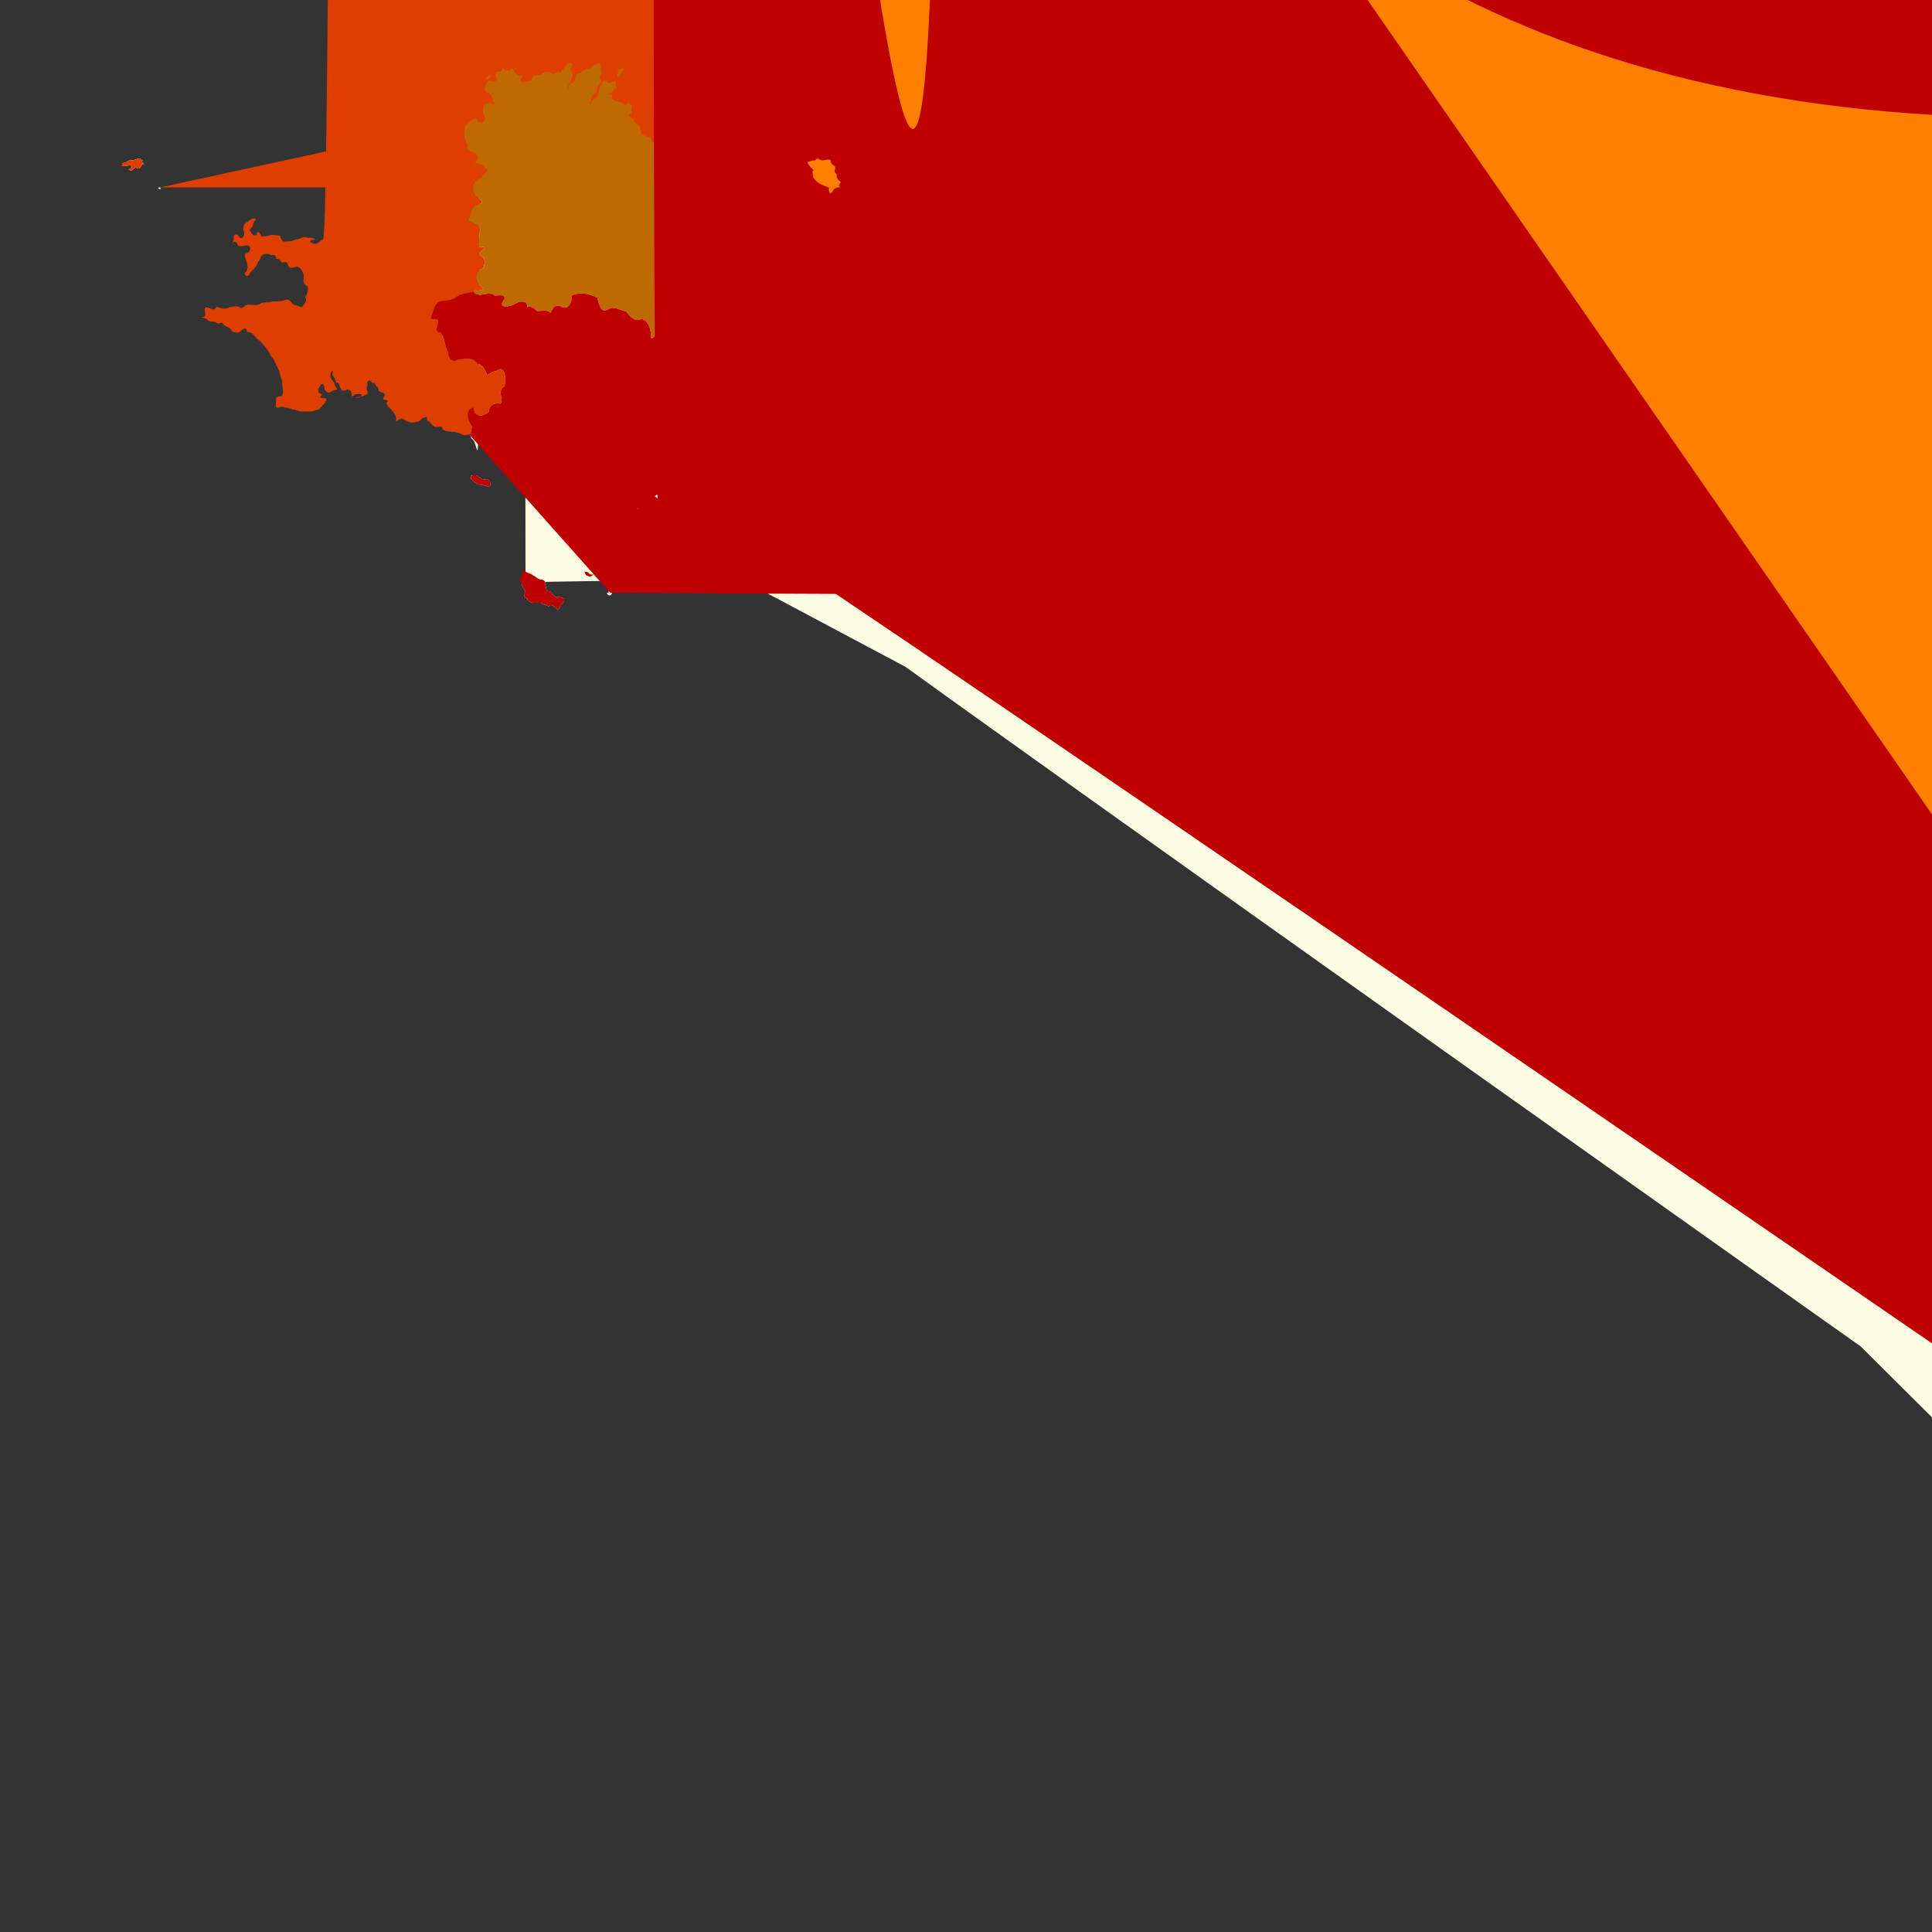 <svg 
viewBox="0 450 1000 1000"
xmlns:xlink="http://www.w3.org/1999/xlink" xmlns:dc="http://purl.org/dc/elements/1.1/" xmlns:cc="http://creativecommons.org/ns#" xmlns:rdf="http://www.w3.org/1999/02/22-rdf-syntax-ns#" xmlns:svg="http://www.w3.org/2000/svg" xmlns="http://www.w3.org/2000/svg" version="1.0" width="2000" height="2000" viewbox="0 450 1000 1000" id="svg3337" onload="superpath.expandPaths()" style="display:inline"><rect x="0" y="450" width="1000" height="1000" fill="#333333" stroke="none"/><script type="application/ecmascript" xlink:href="../Js/SuperPathExpander.js"></script>
    <script type="application/ecmascript" xlink:href="../Js/SuperPathExpander.js"></script>
  <g id="R&#233;gion Bretagne" style="display:inline">
    <path d="M295 482C293 483 292 484 292 485P#chunk22 C288 487 287 489 286 488C284 487 282 487 281 488P#chunk0 C156 565 157 562 158 563C156 564 158 565 159 564P#chunk23 C242 675 243 675 243 675C243 674 244 673 244 672C244 673 244 674 243 675C243 675 244 676 244 677C246 678 246 681 247 683C248 684 248 686 249 686P#chunk24 C367 741 367 741 367 741C368 740 370 738 371 738C372 741 375 742 378 740C379 741 381 742 383 741C385 740 385 736 387 734C387 731 390 733 391 732C391 735 394 737 396 734C398 733 402 733 400 736C403 739 406 735 405 732C406 730 411 732 411 729C411 726 412 723 412 720C413 718 416 715 413 713P#chunk3 C482 690 484 689 486 687P#chunk4 C511 567 511 570 508 570P#chunk5 P#chunk19 P#chunk6 P#chunk7 C441 552 442 553 441 554P#chunk21 C401 528 403 527 402 526P#chunk9 C310 496 310 498 308 500P#chunk10 C305 505 305 503 305 502C305 499 309 499 309 496P#chunk11 C305 486 304 485 302 486C301 487 301 488 299 488P#chunk12 P#chunk13 M322 485C322 485 321 485 321 486C319 486 320 486 320 488C318 489 321 491 321 489C321 488 322 487 323 486C322 485 322 485 322 485zM253 489P#chunk14 M201 495C200 496 197 495 199 497C200 496 201 497 203 498C204 497 201 496 201 495zM72 532C71 532 70 533 68 533C67 532 66 534 65 534C64 534 62 536 64 536C65 536 68 535 68 536C69 537 65 538 67 538C69 539 69 536 71 537C73 538 73 535 74 535C76 535 72 534 74 533C73 533 73 532 72 532zM421 539C420 539 420 540 421 540C420 540 420 539 421 539zM83 547C80 547 84 549 83 547L83 547zM289 689C289 690 287 692 287 692C288 692 291 691 289 690C289 689 289 689 289 689zM244 696C244 696 243 697 244 698C245 699 247 701 249 701C251 701 252 702 253 702C255 701 253 698 252 698C249 699 248 696 246 696C245 696 245 696 244 696zM324 711C322 712 322 713 322 715C321 715 321 719 322 717C323 716 321 714 323 713C325 714 326 713 324 712P#chunk15 M329 711C329 711 329 711 329 711C328 713 327 712 327 714C327 716 329 713 330 713C331 715 330 713 329 712P#chunk16 M271 745C270 745 271 749 270 748C269 749 269 751 270 752C270 754 272 755 272 757C271 758 271 759 273 760C273 761 275 762 276 762C278 762 279 762 280 762C281 763 283 763 284 764C285 762 287 764 288 765C289 766 290 765 290 763C292 762 292 761 292 760C291 759 289 759 288 759C286 759 286 756 284 756C282 756 283 753 282 753C283 751 281 750 280 750C278 750 277 748 276 748C275 747 274 747 272 746C272 746 272 745 271 745P#chunk17 M303 746C302 746 303 748 304 748C306 749 306 748 308 747C306 748 305 747 304 746L304 746L303 746C303 746 303 746 303 746zM315 757C313 756 315 759 316 758C319 757 318 756 316 757P#chunk18 " id="Reg_Bretagne" style="fill:#fefee4;stroke:none;display:inline"></path>
  </g>
  <g id="29 Finist&#232;re" style="display:inline">
    <path d="M244 512C243 513 242 514 241 515C240 518 240 522 242 525C240 530 249 527 247 533C244 535 249 534 250 536C254 538 251 540 249 542C244 544 243 550 248 553C251 554 249 556 247 556C243 557 244 562 242 564C246 566 250 567 248 571C249 573 246 578 249 578C254 577 247 581 248 582C252 583 251 587 250 589C246 590 245 596 249 598C253 603 245 598 245 601C242 602 238 602 236 604C232 607 227 604 225 609C225 611 221 616 225 615C230 615 223 622 228 622C231 625 230 629 232 632C232 635 234 638 237 636C240 636 244 634 247 638C250 639 251 641 252 644C253 644 255 642 257 642C262 638 262 648 261 650C257 652 261 657 259 659C256 658 253 660 253 663C250 666 245 666 245 661C241 662 242 667 244 670C245 671 244 673 243 675C243 675 242 675 242 675C240 676 238 674 237 674C234 673 231 674 229 672C229 670 227 671 226 671C224 671 223 669 222 668C220 668 222 665 220 666C219 666 218 667 217 668C214 669 211 669 209 667C207 666 206 668 205 668C205 666 205 665 204 664C203 662 201 661 200 659C200 658 202 657 199 657C197 656 200 655 199 654C199 653 196 653 196 652C196 650 194 650 194 648C193 649 192 647 191 647C189 648 191 648 190 650C189 651 191 653 190 654C188 655 186 656 184 656C185 655 188 656 187 654C186 654 185 654 184 654C183 655 182 656 182 654C182 652 180 651 179 652C177 653 176 651 176 650C175 649 176 648 174 648C174 646 172 645 172 643C173 641 171 642 171 644C171 646 172 647 173 648C173 650 175 651 174 652C173 652 172 652 171 653C169 654 169 652 168 652C168 651 168 648 166 649C166 650 164 651 165 653C165 654 168 654 166 655C165 657 169 655 169 657C168 659 166 661 165 662C163 662 162 663 161 663C159 663 158 663 156 663C155 663 153 662 152 662C151 662 150 661 148 661C147 661 146 660 144 661C142 661 143 659 143 657C142 656 144 655 146 655C147 653 146 650 146 647C145 645 145 643 144 641C143 639 142 636 140 634C139 631 136 628 134 626C132 625 131 622 129 622C127 622 128 620 127 620C125 620 124 623 122 622C120 622 120 621 119 620C118 619 116 619 115 617C114 617 113 618 112 617C110 616 108 617 107 615C106 615 103 614 105 614C107 614 106 612 106 610C106 608 109 610 110 610C111 611 112 608 113 609C115 610 117 610 119 609C120 609 122 608 124 609C125 610 126 609 127 608C130 607 133 609 135 607C137 606 139 607 141 606C144 606 146 606 148 605C151 605 151 608 153 608C155 608 156 610 157 608C158 607 159 605 158 604C159 602 160 600 159 598C158 598 157 596 157 595C158 592 156 589 154 588C152 588 150 590 149 587C149 586 148 585 146 586C145 585 145 584 143 584C143 582 142 582 140 582C139 581 136 581 135 583C135 584 133 586 133 587C132 589 130 590 129 592C128 594 126 592 127 591C129 589 128 586 127 584C127 583 126 581 128 581C130 580 130 577 128 577C126 577 125 578 123 577C123 576 122 574 120 576C121 575 121 573 121 572C122 571 123 571 124 573C126 574 127 571 126 569C126 568 126 565 128 565C129 564 130 563 132 563C133 564 131 565 131 566C131 568 128 569 130 570C130 571 132 573 133 571C133 569 135 571 135 572C136 573 138 572 139 572C141 571 143 572 145 572C145 573 146 575 147 575C149 575 151 575 153 574C155 574 157 572 159 573C160 573 163 573 163 574C161 574 159 575 162 576C164 577 165 575 167 574C168 575 170 575 172 574P#chunk27 M83 547C84 549 80 547 83 547L83 547zM74 533C72 534 76 535 74 535C73 535 73 538 71 537C69 536 69 539 67 538C65 538 69 537 68 536C68 535 65 536 64 536C62 536 64 534 65 534C66 534 67 532 68 533C70 533 71 532 72 532C73 532 73 533 74 533zM201 495C201 496 204 497 203 498C201 497 200 496 199 497C197 495 200 496 201 495z" id="Dep_29" style="fill:#de3f00;fill-opacity:1;stroke:none;display:inline"></path>
  </g>
  <g id="22 C&#244;tes-d&apos;Armor" style="display:inline">
    <path d="M421 538C420 539 421 541 421 542C423 545 426 546 429 547C429 548 429 552 431 549C432 547 434 547 435 547C435 548 436 549 437 551C438 551 438 553 437 554C436 556 438 558 438 556C439 554 441 555 441 554C442 553 441 552 440 552P#chunk28 C393 620 392 623 389 623C387 626 385 623 385 620C384 618 383 614 380 613C376 614 373 616 369 615C365 615 369 618 369 620C368 624 363 625 364 629C361 631 358 633 356 635C352 637 349 635 350 631C351 628 353 624 352 620C350 616 347 622 345 622C341 618 339 626 337 625C337 621 336 616 332 615C329 617 326 614 324 611C321 611 318 608 315 610C310 613 310 605 309 604C305 602 300 601 296 603C296 606 295 610 291 609C288 607 286 609 285 612C283 610 281 611 278 611C277 610 275 608 273 609C273 605 269 606 267 607C264 609 257 610 261 605C262 602 258 603 256 603C253 600 247 605 245 601C245 598 253 603 249 598C245 596 246 590 250 589C251 587 252 583 248 582C247 581 254 577 249 578C246 578 249 573 248 571C250 567 246 566 242 564C244 562 243 557 247 556C249 556 251 554 248 553C243 550 244 544 249 542C251 540 254 538 250 536C249 534 244 535 247 533C249 527 240 530 242 525C240 522 240 518 241 515C242 514 243 513 244 512C245 512 246 510 247 512C247 514 250 514 251 512C252 511 250 510 250 508C250 507 250 505 251 504C252 503 254 503 255 504C258 503 255 503 255 502C255 500 254 499 253 498C251 498 251 497 251 495C252 494 252 491 254 492C256 493 258 491 257 490C256 489 257 487 258 487C260 488 260 484 261 486C262 487 263 486 264 487C264 485 266 485 266 487C267 488 268 490 270 489C272 489 269 491 269 492C270 493 272 492 274 492C276 492 275 489 277 489C278 489 280 489 281 488C282 487 284 487 286 488C287 489 288 487 289 487C290 489 291 486 292 485C293 484 294 482 296 483C297 484 294 486 296 487C297 489 296 491 295 492C295 494 293 495 294 496C294 495 295 493 296 493C298 492 298 489 299 488C301 488 301 487 303 486C304 485 305 486 306 485C306 484 308 484 309 483C311 482 311 484 311 485C311 486 312 488 311 489C309 490 312 491 311 492C311 493 309 495 309 496C309 499 305 499 306 502C305 503 305 505 306 503C307 501 309 501 309 500C310 498 310 496 311 494C312 493 312 491 314 492C315 494 317 492 318 492C320 493 318 494 319 495C320 496 317 496 317 498C315 498 314 499 316 499C317 499 317 499 317 499C317 500 316 500 317 501C318 503 321 502 323 504C324 505 326 502 326 503C325 504 328 504 327 506C326 507 328 508 326 509C325 511 328 511 328 512C328 513 329 514 330 515C332 515 331 517 332 519C333 521 336 520 337 522C337 524 340 524 339 526C339 528 339 530 340 532C339 533 338 535 340 535C341 536 342 537 343 537C345 538 344 540 346 541C347 541 349 542 350 543C350 544 350 545 349 546C347 547 350 546 350 548C350 550 352 549 352 551C353 553 354 553 354 551C354 549 353 547 356 546C357 547 358 549 359 548C361 547 362 545 363 545C365 544 365 542 367 541C368 539 369 538 370 537C372 536 373 538 374 536C376 535 378 534 380 533C381 532 382 530 380 530C378 530 379 528 381 528C383 528 385 527 387 528C387 529 387 532 388 530C389 529 391 529 392 528C393 527 394 527 395 526C396 526 398 526 398 524C398 522 400 521 400 523C399 525 401 526 403 526C403 527 401 528 401 529C401 531 398 532 397 534C398 535 398 537 400 535C401 533 403 533 404 532C405 531 407 529 407 531C406 532 408 533 407 535C406 536 408 537 409 537C409 539 409 540 410 541C410 543 411 544 412 542C413 541 412 539 413 537C415 538 412 542 414 543C416 543 418 541 416 541C415 539 417 538 418 536C419 536 419 538 421 538zM317 499C318 499 317 499 317 499zM253 489C255 489 254 491 252 491C251 491 252 490 253 489zM323 486C322 487 321 488 321 489C321 491 318 489 320 488C320 486 319 486 321 486C322 485 322 485 323 486z" id="Dep_22" style="fill:#be6a00;fill-opacity:1;stroke:none;display:inline"></path>
  </g>
  <g id="56 Morbihan" style="display:inline">
    <path d="M243 675C244 673 245 671 244 670C242 667 241 662 245 661C245 666 250 666 253 663C253 660 256 658 259 659C261 657 257 652 261 650C262 648 262 638 257 642C255 642 253 644 252 644C251 641 250 639 247 638C244 634 240 636 237 636C234 638 232 635 232 632C230 629 231 625 228 622C223 622 230 615 225 615C221 616 225 611 225 609C227 604 232 607 236 604C238 602 242 602 245 601C247 605 253 600 256 603C258 603 262 602 261 605C257 610 264 609 267 607C269 606 273 605 273 609C275 608 277 610 278 611C281 611 283 610 285 612C286 609 288 607 291 609C295 610 296 606 296 603C300 601 305 602 309 604C310 605 310 613 315 610C318 608 321 611 324 611C326 614 329 617 332 615C336 616 337 621 337 625C339 626 341 618 345 622C347 622 350 616 352 620C353 624 351 628 350 631C349 635 352 637 356 635C358 633 361 631 364 629C363 625 368 624 369 620C369 618 365 615 369 615C373 616 376 614 380 613C383 614 384 618 385 620C385 623 387 626 389 623C392 623 393 620 396 622P#chunk29 C416 715 413 718 412 720C412 723 411 726 411 729C411 732 406 730 405 732C406 735 403 739 400 736C402 733 398 733 396 734C394 737 391 735 391 732C390 733 387 731 387 734C385 736 385 740 383 741C381 742 379 741 378 740C375 742 372 741 371 738C370 738 368 740 367 742C367 741 367 741 366 742C365 743 363 742 364 740C364 739 365 737 364 736C363 735 364 732 366 733C367 733 368 735 369 734C371 733 372 734 374 734C375 733 376 733 378 734C380 734 379 733 377 733C376 731 375 733 373 733C371 732 369 732 368 731C367 729 365 730 364 729C362 726 359 727 357 729C355 729 352 727 350 729C349 731 346 729 349 729C350 729 349 727 351 727C353 726 354 725 354 724C353 724 352 725 350 725C350 724 346 725 347 725C349 725 349 728 347 728C346 728 344 727 343 726C344 728 343 730 342 731C341 732 339 730 338 730C337 729 335 730 333 730C332 730 329 730 328 731C327 733 326 731 324 731C323 730 321 730 321 728C321 725 319 723 317 722C315 722 316 721 315 721C313 721 313 718 315 718C316 718 317 718 318 718C319 719 321 719 321 721C321 723 322 719 324 721C325 722 326 722 326 719C327 718 327 721 328 722C328 720 330 720 330 722C331 722 332 723 334 722C336 724 335 721 337 721C336 719 337 718 338 718C338 715 339 717 340 715C341 714 342 714 342 712C343 711 342 710 341 708C342 707 340 705 339 707C341 708 341 709 341 711C340 710 337 710 339 712P#chunk30 M316 757C317 756 319 757 316 758C315 759 313 756 316 757zM304 746C305 747 306 748 308 747C306 748 306 749 304 748C303 748 302 745 303 746L304 746L304 746zM272 746C274 747 275 747 276 748C277 748 278 750 280 750C281 750 283 751 282 753C283 753 282 756 284 756C286 756 286 759 288 759C289 759 291 759 292 760C292 761 292 762 290 763C290 765 289 766 288 765C287 764 285 762 284 764C283 763 281 763 280 762C279 762 278 762 276 762C275 762 273 761 273 760C271 759 271 758 272 757C272 755 270 754 270 752C269 751 269 749 270 748C271 749 270 745 271 745C272 745 272 746 272 746zM324 712C326 713 325 714 323 713C321 714 323 716 322 717C321 719 321 715 322 715C322 713 322 712 324 711C324 711 323 712 324 712zM329 712C330 713 331 715 330 713C329 713 327 716 327 714C327 712 328 713 329 711C329 711 329 712 329 712zM289 690C291 691 288 692 287 692C287 691 289 690 289 689C289 689 289 689 289 690zM246 696C248 696 249 699 252 698C253 698 255 701 253 702C252 702 251 701 249 701C247 701 245 699 244 698C243 696 244 696 246 696z" id="Dep_56" style="fill:#be0000;fill-opacity:1;stroke:none;display:inline"></path>
  </g>
  <g id="35 Ille-et-Vilaine" style="display:inline">
    <path d="M396 622P#chunk29 P#chunk3 C482 690 484 688 486 687P#chunk4 C511 567 511 569 508 570P#chunk5 P#chunk20 C437 530 434 530 433 531P#chunk31 P#chunk7 P#chunk28 zM435 547C433 547 432 547 431 549C429 552 429 548 429 547C426 546 423 545 421 542C421 541 420 539 421 538C420 537 418 535 418 534C420 533 421 533 422 533C423 531 424 533 426 533C427 533 429 532 430 533C430 535 431 535 432 536C433 537 431 539 433 540C433 541 433 543 435 544C436 544 433 546 435 547z" id="Dep_35" style="fill:#ff7f00;fill-opacity:1;stroke:none;display:inline"></path>
  </g>
<defs><path id="chunk31" d="C433 532 433 533 433 534C434 535 433 537 435 538C434 540 435 540 436 542C437 542 439 541 439 543C439 544 442 546 440 546C439 545 437 543 437 545C438 546 438 548 438 549"></path><path id="chunk30" d="C341 713 338 714 338 714C339 712 336 712 335 712C334 710 333 709 331 708C332 707 334 709 335 709C337 710 336 709 335 708C334 706 334 705 333 706C332 707 330 704 330 706C332 707 331 708 329 708C327 707 326 709 324 708C323 707 322 707 322 709C321 710 322 712 320 711C317 709 318 712 318 713C316 714 315 712 314 712C313 714 314 711 314 710C312 710 312 710 311 711C311 710 310 708 311 706C314 705 310 706 310 704C309 703 309 702 308 701C307 700 307 703 308 703C308 705 310 705 309 707C309 708 308 709 308 711C308 713 310 713 310 715C311 716 312 718 311 718C309 718 309 715 308 717C306 718 308 715 307 714C306 714 305 711 304 712C305 713 306 716 304 715C302 714 303 711 302 709C300 709 301 712 301 713C302 715 300 714 299 714C298 713 297 715 295 714C294 714 292 715 291 714C292 713 294 712 291 711C290 711 289 708 288 710C288 712 289 713 289 714C288 717 287 720 287 723C288 724 289 725 288 727C289 728 289 729 291 730C291 731 293 733 290 732C289 733 288 730 287 731C285 732 286 729 286 728C286 726 285 724 285 722C286 721 287 720 287 719C288 715 288 712 286 709C286 707 285 706 284 706C283 705 280 703 280 702C281 700 281 699 280 697C280 696 282 695 283 694C285 694 286 695 287 693C288 693 289 691 291 692C292 692 290 690 291 689C292 687 291 685 290 687C288 688 289 685 289 684C290 682 288 682 288 684C287 685 286 683 285 683C283 681 282 684 284 684C286 684 285 687 286 688C287 690 285 690 283 690C282 690 283 693 281 692C279 691 282 693 281 694C281 695 279 695 279 697C280 698 279 700 277 699C276 697 275 695 273 694C271 693 269 692 267 691C266 691 264 690 263 691C261 690 265 690 266 690C267 689 268 690 269 691C270 693 272 691 270 690C269 689 268 688 266 688C265 687 263 689 263 688C263 687 265 686 264 685C264 683 267 684 267 683C269 682 270 680 270 678C270 677 273 676 272 676C271 676 270 678 268 678C267 678 268 681 266 680C264 681 263 682 263 683C261 684 259 681 258 683C259 683 261 683 261 685C262 687 259 689 257 688C256 688 254 687 252 688C251 689 250 687 249 686C248 686 248 684 247 683C246 681 246 678 244 677C244 676 243 675 243 675"></path><path id="chunk29" d="C398 624 400 627 400 630C399 631 398 636 401 633C404 630 413 632 408 636C404 638 399 635 397 639C395 641 396 644 394 646C398 647 404 645 407 649C409 650 413 649 413 653C416 655 417 659 418 663C416 665 412 667 415 670C415 673 414 676 418 674C419 673 421 669 421 673C420 676 424 679 419 680C417 682 417 687 413 686C411 688 410 690 414 689C418 690 420 695 415 694C411 694 409 697 411 700C409 703 415 705 411 708C412 710 413 711 413 713"></path><path id="chunk28" d="C442 551 444 550 444 552C446 556 443 559 444 563C441 563 444 567 441 568C437 570 442 576 440 579C437 582 442 585 440 587C435 585 439 590 437 593C437 596 435 595 433 595C431 598 429 598 427 596C423 592 422 598 419 599C420 604 415 599 413 600C407 601 410 607 407 609C405 607 404 609 405 611C406 615 401 617 401 619C401 620 395 618 396 622"></path><path id="chunk27" d="C174 574 170 574 170 574C168 574 166 573 167 572C168 570 166 571 165 572C164 572 164 571 162 570C163 567 161 570 160 570C159 568 156 570 157 568C158 567 159 567 159 566C160 566 163 566 162 564C162 563 165 563 163 563C161 562 160 563 159 564C158 565 156 564 158 563C157 562 156 565 154 564C153 563 152 565 151 566C150 567 149 567 147 567C146 566 150 564 147 564C145 565 144 565 142 566C141 565 144 564 143 563C143 561 145 559 146 559C148 558 148 556 150 556C153 555 157 555 160 553C161 552 163 551 161 551C158 552 155 553 152 554C150 555 148 554 146 554C144 555 141 555 139 556C136 557 134 559 131 559C127 560 125 562 122 561C121 560 120 560 119 559C117 559 115 557 114 559C113 560 114 562 112 562C110 562 108 561 106 562C104 562 104 559 103 558C104 557 102 554 104 555C106 555 107 552 105 551C103 550 106 548 104 548C103 547 103 545 104 544C105 543 105 540 106 538C107 537 108 539 109 537C109 536 107 537 107 535C106 533 105 530 107 529C109 528 108 526 110 526C111 524 112 523 113 522C114 522 116 524 116 522C115 520 118 520 119 521C120 520 121 519 122 520C124 520 125 519 126 520C127 521 129 522 129 523C131 524 130 523 130 521C129 519 126 521 128 519C128 517 128 515 130 515C130 516 130 517 132 517C134 518 135 518 137 517C136 517 133 516 135 515C136 514 132 514 133 512C135 512 136 513 136 511C137 511 139 511 140 511C140 514 143 513 145 513C146 512 147 510 148 512C149 512 150 511 152 512C153 511 150 510 150 510C150 508 152 509 153 509C156 508 157 507 159 506C160 505 162 505 163 507C164 507 165 508 165 509C165 510 165 512 163 512C163 514 166 514 166 513C167 512 168 511 170 511C172 511 173 511 174 512C175 513 179 512 177 511C175 512 174 510 176 509C178 508 179 505 182 505C184 505 187 504 189 505C190 507 192 504 192 506C193 508 193 508 194 507C196 507 194 503 195 503C197 503 198 502 199 502C200 501 202 502 202 501C203 499 205 499 205 500C205 502 204 504 204 505C206 506 204 507 205 509C207 509 207 511 206 512C206 515 206 514 207 513C209 513 209 511 210 510C211 510 214 511 212 511C211 513 212 515 214 516C216 516 217 517 217 519C219 520 218 517 218 516C218 515 218 514 218 512C217 511 217 508 218 510C218 511 219 513 220 511C220 510 218 508 220 507C221 507 220 504 222 504C223 506 223 504 224 502C225 503 225 504 226 505C227 506 229 504 231 505C232 505 235 506 235 508C237 508 238 510 240 509C241 509 243 508 243 509C242 510 242 512 244 512"></path><path id="chunk26" d="C1897 829 1898 829 1898 829"></path><path id="chunk25" d="C429 778 432 778 432 778C432 777 430 775 428 775C428 776 429 778 427 777C426 776 424 776 423 776C421 776 420 775 419 774C418 772 417 773 416 774C413 775 410 775 406 775C405 775 403 776 402 776C399 777 401 780 400 782C398 783 401 785 401 787"></path><path id="chunk24" d="C250 687 251 689 252 688C254 687 256 688 257 688"></path><path id="chunk23" d="C160 563 161 562 163 563C165 563 162 563 162 564C163 566 160 566 159 566C159 567 158 567 157 568"></path><path id="chunk22" d="C291 486 290 489 289 487"></path><path id="chunk21" d="C441 555 439 554 438 556C438 558 436 556 437 554C438 553 438 551 437 551"></path><path id="chunk20" d="C454 525 455 522 454 523C453 524 451 524 449 525C448 524 446 524 445 524C444 524 442 524 444 525C443 527 441 525 440 525C438 525 437 526 438 528"></path><path id="chunk19" d="C482 540 479 541 476 541C473 541 470 541 467 541C465 540 464 540 463 542C461 540 458 541 456 540C453 539 453 536 452 534C451 532 453 531 453 529"></path><path id="chunk18" d="C316 757 315 757 315 757"></path><path id="chunk17" d="C271 745 271 745 271 745"></path><path id="chunk16" d="C329 712 329 711 329 711"></path><path id="chunk15" d="C323 712 324 711 324 711"></path><path id="chunk14" d="C253 489 253 489 253 489C252 490 251 491 252 491C254 491 255 489 253 489"></path><path id="chunk13" d="C295 482 295 482 295 482"></path><path id="chunk12" d="C298 489 298 492 296 493C295 493 294 495 294 496C293 495 295 494 295 492C296 491 297 489 296 487C294 486 297 484 296 483"></path><path id="chunk11" d="C309 495 311 493 311 492C312 491 309 490 311 489C312 488 311 486 311 485C311 484 311 482 309 483C308 484 306 484 306 485"></path><path id="chunk10" d="C309 501 307 501 306 503"></path><path id="chunk9" d="C401 526 399 525 400 523C400 521 398 522 398 524C398 526 396 526 395 526C394 527 393 527 392 528C391 529 389 529 388 530C387 532 387 529 387 528C385 527 383 528 381 528C379 528 378 530 380 530C382 530 381 532 380 533C378 534 376 535 374 536C373 538 372 536 370 537C369 538 368 539 367 541C365 542 365 544 363 545C362 545 361 547 359 548C358 549 357 547 356 546C353 547 354 549 354 551C354 553 353 553 352 551C352 549 350 550 350 548C350 546 347 547 349 546C350 545 350 544 350 542C349 542 347 541 346 540C344 540 345 538 343 537C342 537 341 536 340 535C338 535 339 533 340 532C339 530 339 528 339 526C340 524 337 524 337 522C336 520 333 521 332 519C331 517 332 515 330 515C329 514 328 513 328 512C328 511 325 511 326 509C328 508 326 507 327 506C328 504 325 504 326 503C326 502 324 505 323 504C321 502 318 503 317 501C316 500 317 500 317 499C317 499 317 499 316 499C314 499 315 498 317 498C317 496 320 496 319 495C318 494 320 493 318 492C317 492 315 494 314 492C312 491 312 493 311 494"></path><path id="chunk8" d="C438 553 438 551 437 551C436 549 435 548 435 547C433 546 436 544 435 544C433 543 433 541 433 540C431 539 433 537 432 536C431 535 430 535 430 533C429 532 427 533 426 533C424 533 423 531 422 533C421 533 420 533 418 534C418 535 420 537 421 538C419 538 419 536 418 536C417 538 415 539 416 541C418 541 416 543 414 543C412 542 415 538 413 537C412 539 413 541 412 542C411 544 410 543 410 541C409 540 409 539 409 537C408 537 406 536 407 535C408 533 406 532 407 531C407 529 405 531 404 532C403 533 401 533 400 535C398 537 398 535 397 534C398 532 401 531 401 529"></path><path id="chunk7" d="C440 549 440 551 439 551C439 552 440 552 440 552"></path><path id="chunk6" d="C437 530 434 530 432 531C433 532 433 533 433 534C434 535 433 537 435 538C434 540 435 540 436 542C437 542 439 541 439 543C439 544 442 546 440 546C439 545 437 543 437 545C438 546 438 548 438 549"></path><path id="chunk5" d="C506 570 502 570 501 568C501 564 495 566 494 563C494 560 492 558 491 555C489 553 492 551 491 548C489 548 490 545 490 544C487 542 486 539 486 537C486 537 485 537 485 537C485 537 484 537 483 537C482 540 479 541 476 541C473 541 470 541 467 541C465 540 464 540 463 542C461 540 458 541 456 540C453 539 453 536 452 534C451 532 453 531 453 529C454 528 456 527 455 525C454 525 455 522 454 523C453 524 451 524 449 525C448 524 446 524 445 524C444 524 442 524 444 525C443 527 441 525 440 525C438 525 437 526 438 528"></path><path id="chunk4" d="C489 689 492 684 489 682C492 680 496 683 499 683C502 684 502 689 506 689C510 690 513 692 517 693C518 691 518 689 518 687C519 685 521 684 521 682C520 679 523 679 524 677C524 675 523 673 525 672C526 670 528 668 528 665C529 663 529 659 532 658C533 656 535 655 538 656C540 658 547 656 546 652C545 650 544 647 545 645C548 642 543 641 543 638C543 634 542 631 542 628C540 625 540 622 541 618C540 616 541 613 539 610C538 608 539 605 540 603C541 600 546 598 545 595C545 592 544 588 545 586C545 583 542 581 543 578C541 575 545 574 545 571C543 569 543 566 544 563C543 563 542 563 541 562C539 561 537 561 535 561C534 558 529 560 529 557C526 559 524 555 522 557C521 560 520 563 517 563C515 562 514 565 513 565"></path><path id="chunk3" d="C414 710 416 709 418 709C419 707 421 706 423 707C425 707 427 701 429 703C428 706 430 707 432 705C434 703 436 703 439 703C441 702 442 700 445 701C447 700 450 703 453 703C456 700 459 705 461 702C463 700 466 703 468 700C470 699 469 695 471 693C474 692 475 690 479 690"></path><path id="chunk2" d="C254 687 256 688 257 688C259 689 262 687 261 685C261 683 259 683 258 683C259 681 261 684 263 683C263 682 264 681 266 680C268 681 267 678 268 678C270 678 271 676 272 676C273 676 270 677 270 678C270 680 269 682 267 683C267 684 264 683 264 685C265 686 263 687 263 688C263 689 265 687 266 688C268 688 269 689 270 690C272 691 270 693 269 691C268 690 267 689 266 690C265 690 261 690 263 691C264 690 266 691 267 691C269 692 271 693 272 694C275 695 276 697 277 699C279 700 280 698 279 697C279 695 281 695 281 694C282 693 279 691 281 692C283 693 282 690 283 690C285 690 287 690 286 688C285 687 286 684 284 684C282 684 283 681 285 683C286 683 287 685 288 684C288 682 290 682 289 684C289 685 288 688 290 687C291 685 292 687 291 688C290 690 292 692 291 692C289 691 288 693 287 693C286 695 285 694 283 694C282 695 280 696 280 697C281 699 281 700 280 701C280 703 283 705 284 706C285 706 286 707 286 709C288 712 288 715 287 719C287 720 286 721 285 722C285 724 286 726 286 728C286 729 285 732 287 731C288 730 289 733 290 732C293 733 291 731 291 730C289 729 289 728 288 727C289 725 288 724 287 723C287 720 288 717 289 714C289 713 288 712 288 710C289 708 290 711 291 711C294 712 292 713 291 714C292 715 294 714 295 714C297 715 298 713 299 714C300 714 302 715 301 713C301 712 300 709 302 709C303 711 302 714 304 715C306 716 305 713 304 712C305 711 306 714 307 714C308 715 306 718 308 717C309 715 309 718 311 718C312 718 311 716 310 715C310 713 308 713 308 711C308 709 309 708 309 707C310 705 308 705 308 703C307 703 307 700 308 701C309 702 309 703 310 704C310 706 314 705 311 706C310 708 311 710 311 711C312 710 312 710 314 710C314 711 313 714 314 712C315 712 316 714 318 713C318 712 317 709 320 711C322 712 321 710 321 709C322 707 323 707 324 708C326 709 327 707 329 708C331 708 332 707 330 706C330 704 332 707 333 706C334 705 334 706 335 708C336 709 337 710 335 709C334 709 332 707 331 708C333 709 334 710 335 712C336 712 339 712 338 714C338 714 341 713 339 712C337 710 340 710 341 711C341 709 341 708 339 707C340 705 342 707 341 708C342 710 343 711 342 712C342 714 341 714 340 715C339 717 338 715 338 717C337 718 336 719 337 721C335 721 336 724 334 722C332 723 331 722 330 722C330 720 328 720 328 722C327 721 327 718 326 719C326 722 325 722 324 721C322 719 321 723 321 721C321 719 319 719 318 718C317 718 316 718 315 718C313 718 313 721 315 721C316 721 315 722 317 722C319 723 321 725 321 728C321 730 323 730 324 731C326 731 327 733 328 731C329 730 332 730 333 730C335 730 337 729 338 730C339 730 341 732 342 731C343 730 344 728 343 726C344 727 346 728 347 728C349 728 349 725 347 725C346 725 350 724 350 725C352 725 353 724 354 723C354 725 353 726 351 727C349 727 350 729 348 729C346 729 349 731 350 729C352 727 355 729 357 729C359 727 362 726 364 729C365 730 367 729 368 731C369 732 371 732 373 733C375 733 376 731 377 732C379 733 380 734 378 734C376 733 375 733 374 734C372 734 371 733 369 733C368 735 367 733 366 733C364 732 363 735 364 736C365 737 364 739 364 740C363 742 365 743 366 742"></path><path id="chunk1" d="C159 567 158 567 157 568C156 570 159 568 160 570C161 570 163 567 162 570C164 571 164 572 165 572C166 571 168 570 167 572C166 573 168 574 170 574C170 574 174 574 172 574C170 575 168 575 167 574C165 575 164 577 162 576C159 575 161 574 163 574C163 573 160 573 159 573C157 572 155 574 153 574C151 575 149 575 147 575C146 575 145 573 145 572C143 572 141 571 139 572C138 572 136 573 135 572C135 571 133 569 133 571C132 573 130 571 130 570C128 569 131 568 131 566C131 565 133 564 132 563C130 563 129 564 128 565C126 565 126 568 126 569C127 571 126 574 124 573C123 571 122 571 121 572C121 573 121 575 120 576C122 574 123 576 123 577C125 578 126 577 128 577C130 577 130 580 128 581C126 581 127 583 127 584C128 586 129 589 127 591C126 592 128 594 129 592C130 590 132 589 133 587C133 586 135 584 135 583C136 581 139 581 140 582C142 582 143 582 143 584C145 584 145 585 146 586C148 585 149 586 149 587C150 590 152 588 154 588C156 589 158 592 157 595C157 596 158 598 159 598C160 600 159 602 158 604C159 605 158 607 157 608C156 610 155 608 153 608C151 608 151 605 148 605C146 606 144 606 141 606C139 607 137 606 135 607C133 609 130 607 127 608C126 609 125 610 124 609C122 608 120 609 119 609C117 610 115 610 113 609C112 608 111 611 110 610C109 610 106 608 106 610C106 612 107 614 105 614C103 614 106 615 107 615C108 617 110 616 112 617C113 618 114 617 115 617C116 619 118 619 119 620C120 621 120 622 122 622C124 623 125 620 127 620C128 620 127 622 129 622C131 622 132 625 134 626C136 628 139 631 140 634C142 636 143 639 144 641C145 643 145 645 146 647C146 650 147 653 146 655C144 655 142 656 143 657C143 659 142 661 144 661C146 660 147 661 148 661C150 661 151 662 152 662C153 662 155 663 156 663C158 663 159 663 161 663C162 663 163 662 165 662C166 661 168 659 169 657C169 655 165 657 166 655C168 654 165 654 165 653C164 651 166 650 166 649C168 648 168 651 168 652C169 652 169 654 171 653C172 652 173 652 174 652C175 651 173 650 173 648C172 647 171 646 171 644C171 642 173 641 172 643C172 645 174 646 174 648C176 648 175 649 175 650C176 651 177 653 179 652C180 651 182 652 182 654C182 656 183 655 184 654C185 654 186 654 187 654C188 656 185 655 184 656C186 656 188 655 190 654C191 653 189 651 190 650C191 648 189 648 191 647C192 647 193 649 194 648C194 650 196 650 196 652C196 653 199 653 199 654C200 655 197 656 199 657C202 657 200 658 200 659C201 661 203 662 204 664C205 665 205 666 205 668C206 668 207 666 209 667C211 669 214 669 217 668C218 667 219 666 220 666C222 665 220 668 222 668C223 669 224 671 226 671C227 671 229 670 229 672C231 674 234 673 237 674C238 674 240 676 241 675"></path><path id="chunk0" d="C280 489 278 489 277 489C275 489 276 492 274 492C272 492 270 493 269 492C269 491 272 489 270 489C268 490 267 488 266 487C266 485 264 485 264 487C263 486 262 487 261 486C260 484 260 488 258 487C257 487 256 489 257 490C258 491 256 493 254 492C252 491 252 494 251 495C251 497 251 498 253 498C254 499 255 500 255 502C255 503 258 503 255 504C254 503 252 503 251 504C250 505 250 507 250 508C250 510 252 511 251 512C250 514 247 514 247 512C246 510 245 512 244 512C242 512 242 510 243 509C243 508 241 509 240 509C238 510 237 508 235 508C235 506 232 505 231 505C229 504 227 506 226 505C225 504 225 503 224 502C223 504 223 506 222 504C220 504 221 507 220 507C218 508 220 510 220 511C219 513 218 511 218 510C217 508 217 511 218 512C218 514 218 515 218 516C218 517 219 520 217 519C217 517 216 516 214 516C212 515 211 513 212 511C214 511 211 510 210 510C209 511 209 513 207 513C206 514 206 515 206 512C207 511 207 509 205 509C204 507 206 506 204 505C204 504 205 502 205 500C205 499 203 499 202 501C202 502 200 501 199 502C198 502 197 503 195 503C194 503 196 507 194 507C193 508 193 508 192 506C192 504 190 507 189 505C187 504 184 505 182 505C179 505 178 508 176 509C174 510 175 512 177 511C179 512 175 513 174 512C173 511 172 511 170 511C168 511 167 512 166 513C166 514 163 514 163 512C165 512 165 510 165 509C165 508 164 507 163 507C162 505 160 505 159 506C157 507 156 508 153 509C152 509 150 508 150 510C150 510 153 511 152 512C150 511 149 512 148 512C147 510 146 512 145 513C143 513 140 514 140 511C139 511 137 511 136 511C136 513 135 512 133 512C132 514 136 514 135 515C133 516 136 517 137 517C135 518 134 518 132 517C130 517 130 516 130 515C128 515 128 517 128 519C126 521 129 519 130 521C130 523 131 524 129 523C129 522 127 521 126 520C125 519 124 520 122 520C121 519 120 520 119 521C118 520 115 520 116 522C116 524 114 522 113 522C112 523 111 524 110 526C108 526 109 528 107 529C105 530 106 533 107 535C107 537 109 536 109 537C108 539 107 537 106 538C105 540 105 543 104 544C103 545 103 547 104 548C106 548 103 550 105 551C107 552 106 555 104 555C102 554 104 557 103 558C104 559 104 562 106 562C108 561 110 562 112 562C114 562 113 560 114 559C115 557 117 559 118 559C120 560 121 560 122 561C125 562 127 560 130 559C134 559 136 557 139 556C141 555 144 555 146 554C148 554 150 555 152 554C155 553 158 552 161 551C163 551 161 552 160 553C157 555 153 555 150 556C148 556 148 558 146 559C145 559 143 561 143 563C144 564 141 565 142 566C144 565 145 565 147 564C150 564 146 566 147 567C149 567 150 567 151 566C152 565 153 563 154 564"></path></defs></svg>


